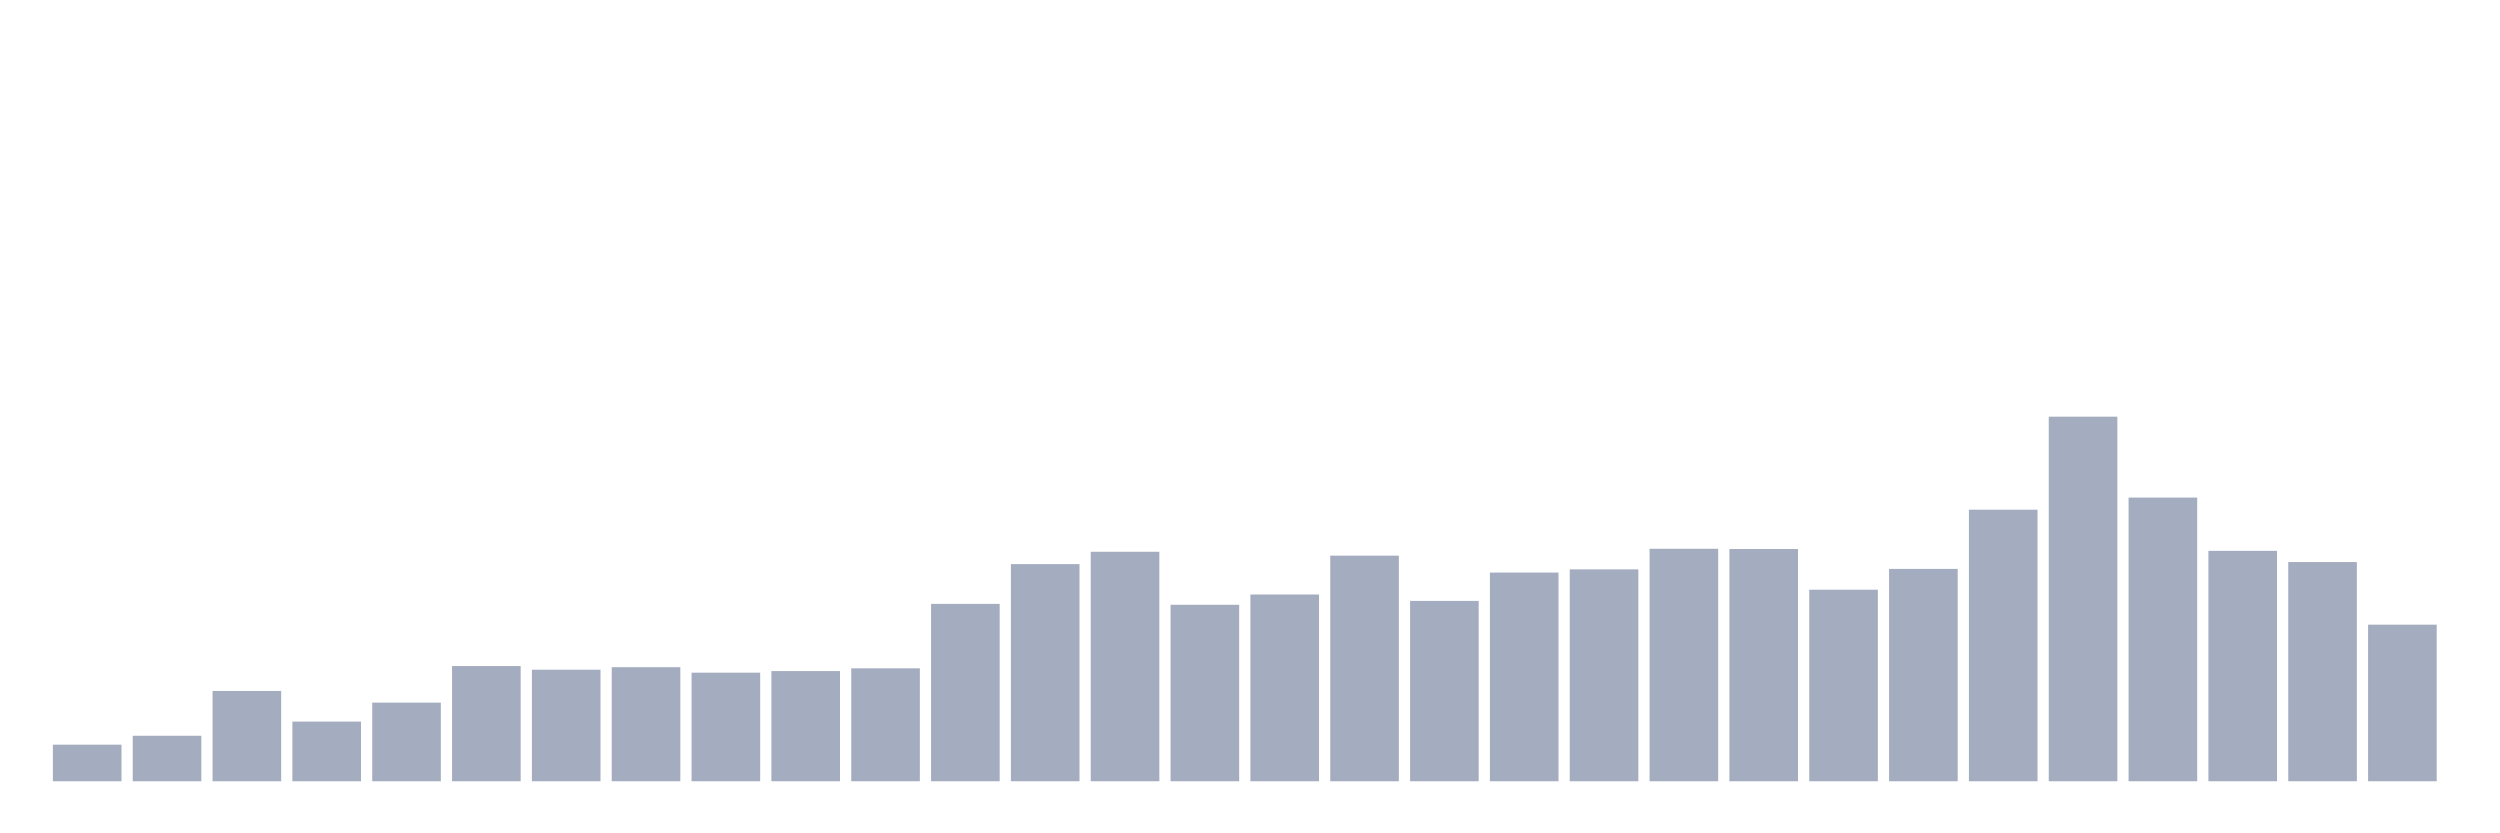 <svg xmlns="http://www.w3.org/2000/svg" viewBox="0 0 480 160"><g transform="translate(10,10)"><rect class="bar" x="0.153" width="13.175" y="132.978" height="7.022" fill="rgb(164,173,192)"></rect><rect class="bar" x="15.482" width="13.175" y="131.266" height="8.734" fill="rgb(164,173,192)"></rect><rect class="bar" x="30.81" width="13.175" y="122.665" height="17.335" fill="rgb(164,173,192)"></rect><rect class="bar" x="46.138" width="13.175" y="128.545" height="11.455" fill="rgb(164,173,192)"></rect><rect class="bar" x="61.466" width="13.175" y="124.903" height="15.097" fill="rgb(164,173,192)"></rect><rect class="bar" x="76.794" width="13.175" y="117.881" height="22.119" fill="rgb(164,173,192)"></rect><rect class="bar" x="92.123" width="13.175" y="118.583" height="21.417" fill="rgb(164,173,192)"></rect><rect class="bar" x="107.451" width="13.175" y="118.1" height="21.9" fill="rgb(164,173,192)"></rect><rect class="bar" x="122.779" width="13.175" y="119.154" height="20.846" fill="rgb(164,173,192)"></rect><rect class="bar" x="138.107" width="13.175" y="118.846" height="21.154" fill="rgb(164,173,192)"></rect><rect class="bar" x="153.436" width="13.175" y="118.32" height="21.68" fill="rgb(164,173,192)"></rect><rect class="bar" x="168.764" width="13.175" y="105.944" height="34.056" fill="rgb(164,173,192)"></rect><rect class="bar" x="184.092" width="13.175" y="98.307" height="41.693" fill="rgb(164,173,192)"></rect><rect class="bar" x="199.42" width="13.175" y="95.937" height="44.063" fill="rgb(164,173,192)"></rect><rect class="bar" x="214.748" width="13.175" y="106.119" height="33.881" fill="rgb(164,173,192)"></rect><rect class="bar" x="230.077" width="13.175" y="104.144" height="35.856" fill="rgb(164,173,192)"></rect><rect class="bar" x="245.405" width="13.175" y="96.683" height="43.317" fill="rgb(164,173,192)"></rect><rect class="bar" x="260.733" width="13.175" y="105.373" height="34.627" fill="rgb(164,173,192)"></rect><rect class="bar" x="276.061" width="13.175" y="99.931" height="40.069" fill="rgb(164,173,192)"></rect><rect class="bar" x="291.39" width="13.175" y="99.317" height="40.683" fill="rgb(164,173,192)"></rect><rect class="bar" x="306.718" width="13.175" y="95.367" height="44.633" fill="rgb(164,173,192)"></rect><rect class="bar" x="322.046" width="13.175" y="95.411" height="44.589" fill="rgb(164,173,192)"></rect><rect class="bar" x="337.374" width="13.175" y="103.223" height="36.777" fill="rgb(164,173,192)"></rect><rect class="bar" x="352.702" width="13.175" y="99.229" height="40.771" fill="rgb(164,173,192)"></rect><rect class="bar" x="368.031" width="13.175" y="87.862" height="52.138" fill="rgb(164,173,192)"></rect><rect class="bar" x="383.359" width="13.175" y="70" height="70" fill="rgb(164,173,192)"></rect><rect class="bar" x="398.687" width="13.175" y="85.536" height="54.464" fill="rgb(164,173,192)"></rect><rect class="bar" x="414.015" width="13.175" y="95.762" height="44.238" fill="rgb(164,173,192)"></rect><rect class="bar" x="429.344" width="13.175" y="97.912" height="42.088" fill="rgb(164,173,192)"></rect><rect class="bar" x="444.672" width="13.175" y="109.937" height="30.063" fill="rgb(164,173,192)"></rect></g></svg>
